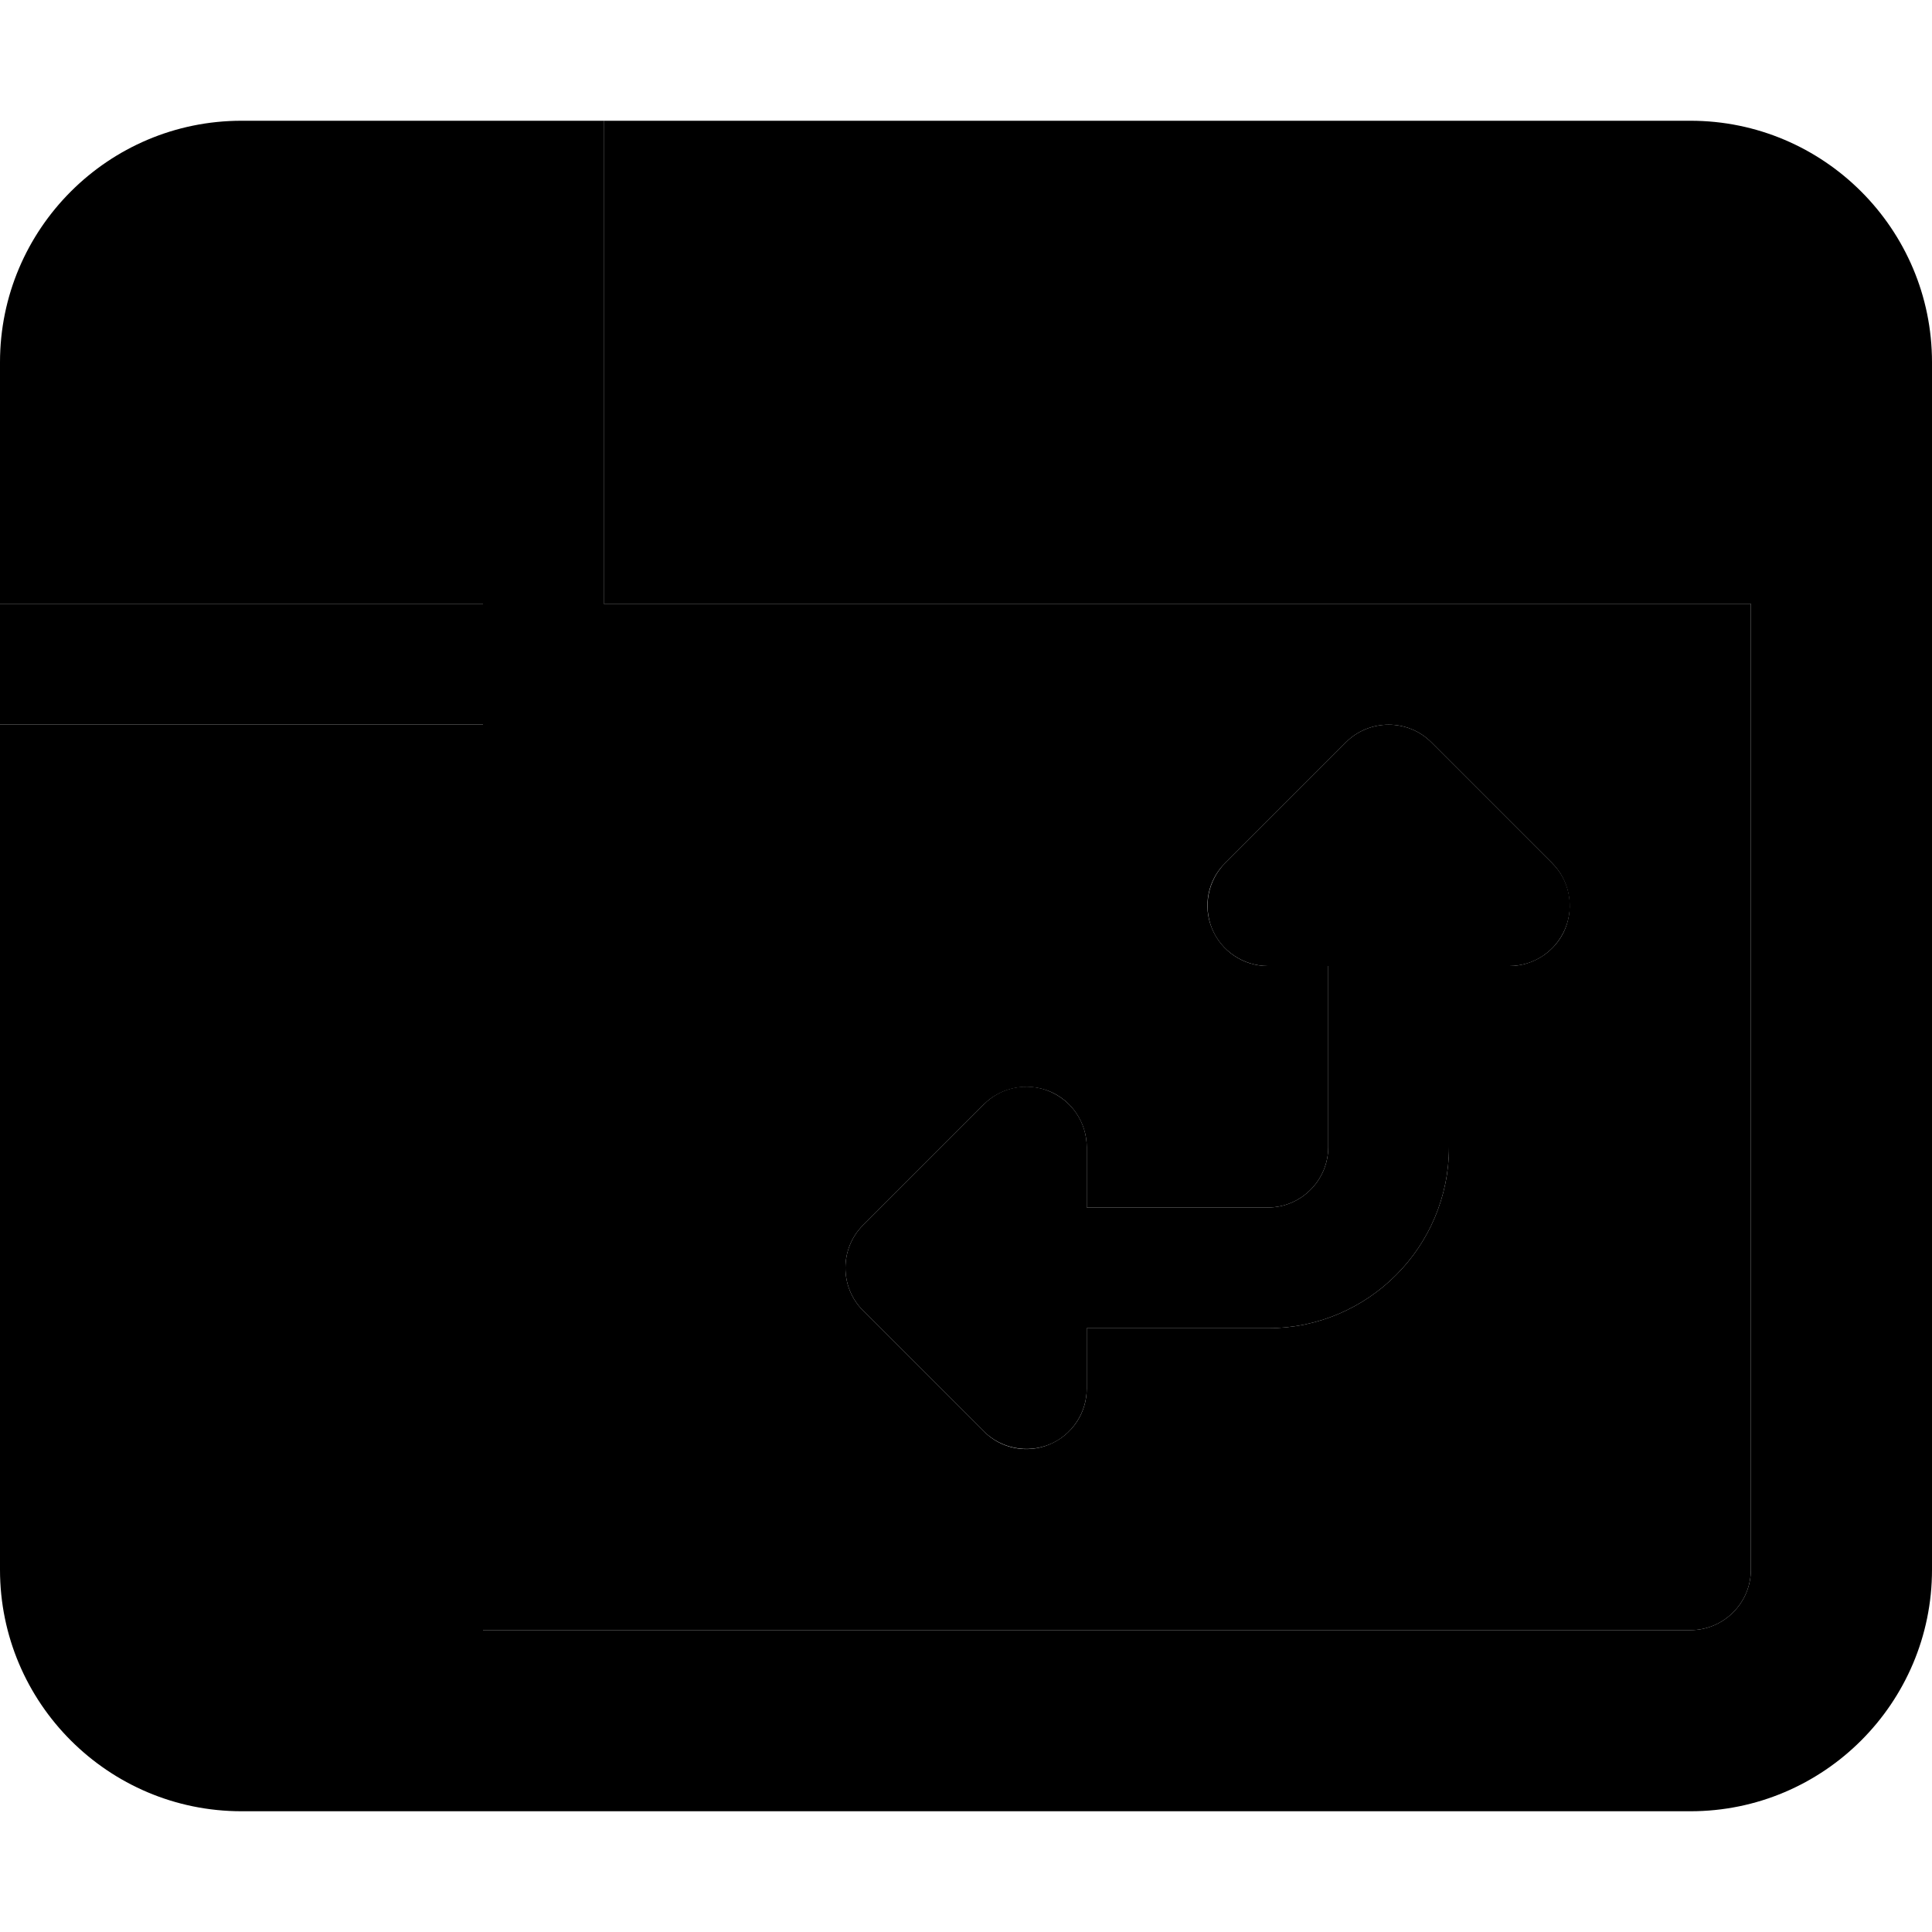 <svg xmlns="http://www.w3.org/2000/svg" viewBox="0 0 512 512"><path class="pr-icon-duotone-secondary" d="M0 160l0 32 128 0 0 240 320 0c8.8 0 16-7.2 16-16l0-256-304 0 0-128-32 0 0 128L0 160zM228.7 324.7l32-32c4.6-4.6 11.5-5.9 17.4-3.5s9.9 8.3 9.9 14.8l0 16 48 0c8.8 0 16-7.2 16-16l0-48-16 0c-6.5 0-12.3-3.9-14.8-9.9s-1.1-12.9 3.5-17.4l32-32c6.2-6.2 16.4-6.2 22.6 0l32 32c4.6 4.6 5.9 11.5 3.5 17.4s-8.3 9.9-14.8 9.9l-16 0 0 48c0 26.5-21.5 48-48 48l-48 0 0 16c0 6.5-3.9 12.3-9.9 14.8s-12.9 1.1-17.4-3.5l-32-32c-6.2-6.2-6.2-16.4 0-22.6z"/><path class="pr-icon-duotone-primary" d="M464 416c0 8.8-7.2 16-16 16l-320 0 0-240L0 192 0 416c0 35.3 28.7 64 64 64l384 0c35.3 0 64-28.7 64-64l0-320c0-35.3-28.7-64-64-64L160 32l0 128 304 0 0 256zM64 32C28.7 32 0 60.7 0 96l0 64 128 0 0-128L64 32zM414.8 246.1c2.5-6 1.1-12.9-3.5-17.4l-32-32c-6.2-6.2-16.4-6.2-22.6 0l-32 32c-4.6 4.6-5.9 11.5-3.5 17.4s8.3 9.9 14.8 9.9l16 0 0 48c0 8.8-7.2 16-16 16l-48 0 0-16c0-6.5-3.9-12.3-9.9-14.8s-12.9-1.1-17.4 3.5l-32 32c-6.2 6.2-6.2 16.4 0 22.6l32 32c4.6 4.6 11.5 5.9 17.4 3.5s9.9-8.3 9.9-14.8l0-16 48 0c26.5 0 48-21.5 48-48l0-48 16 0c6.5 0 12.3-3.9 14.8-9.9z"/></svg>